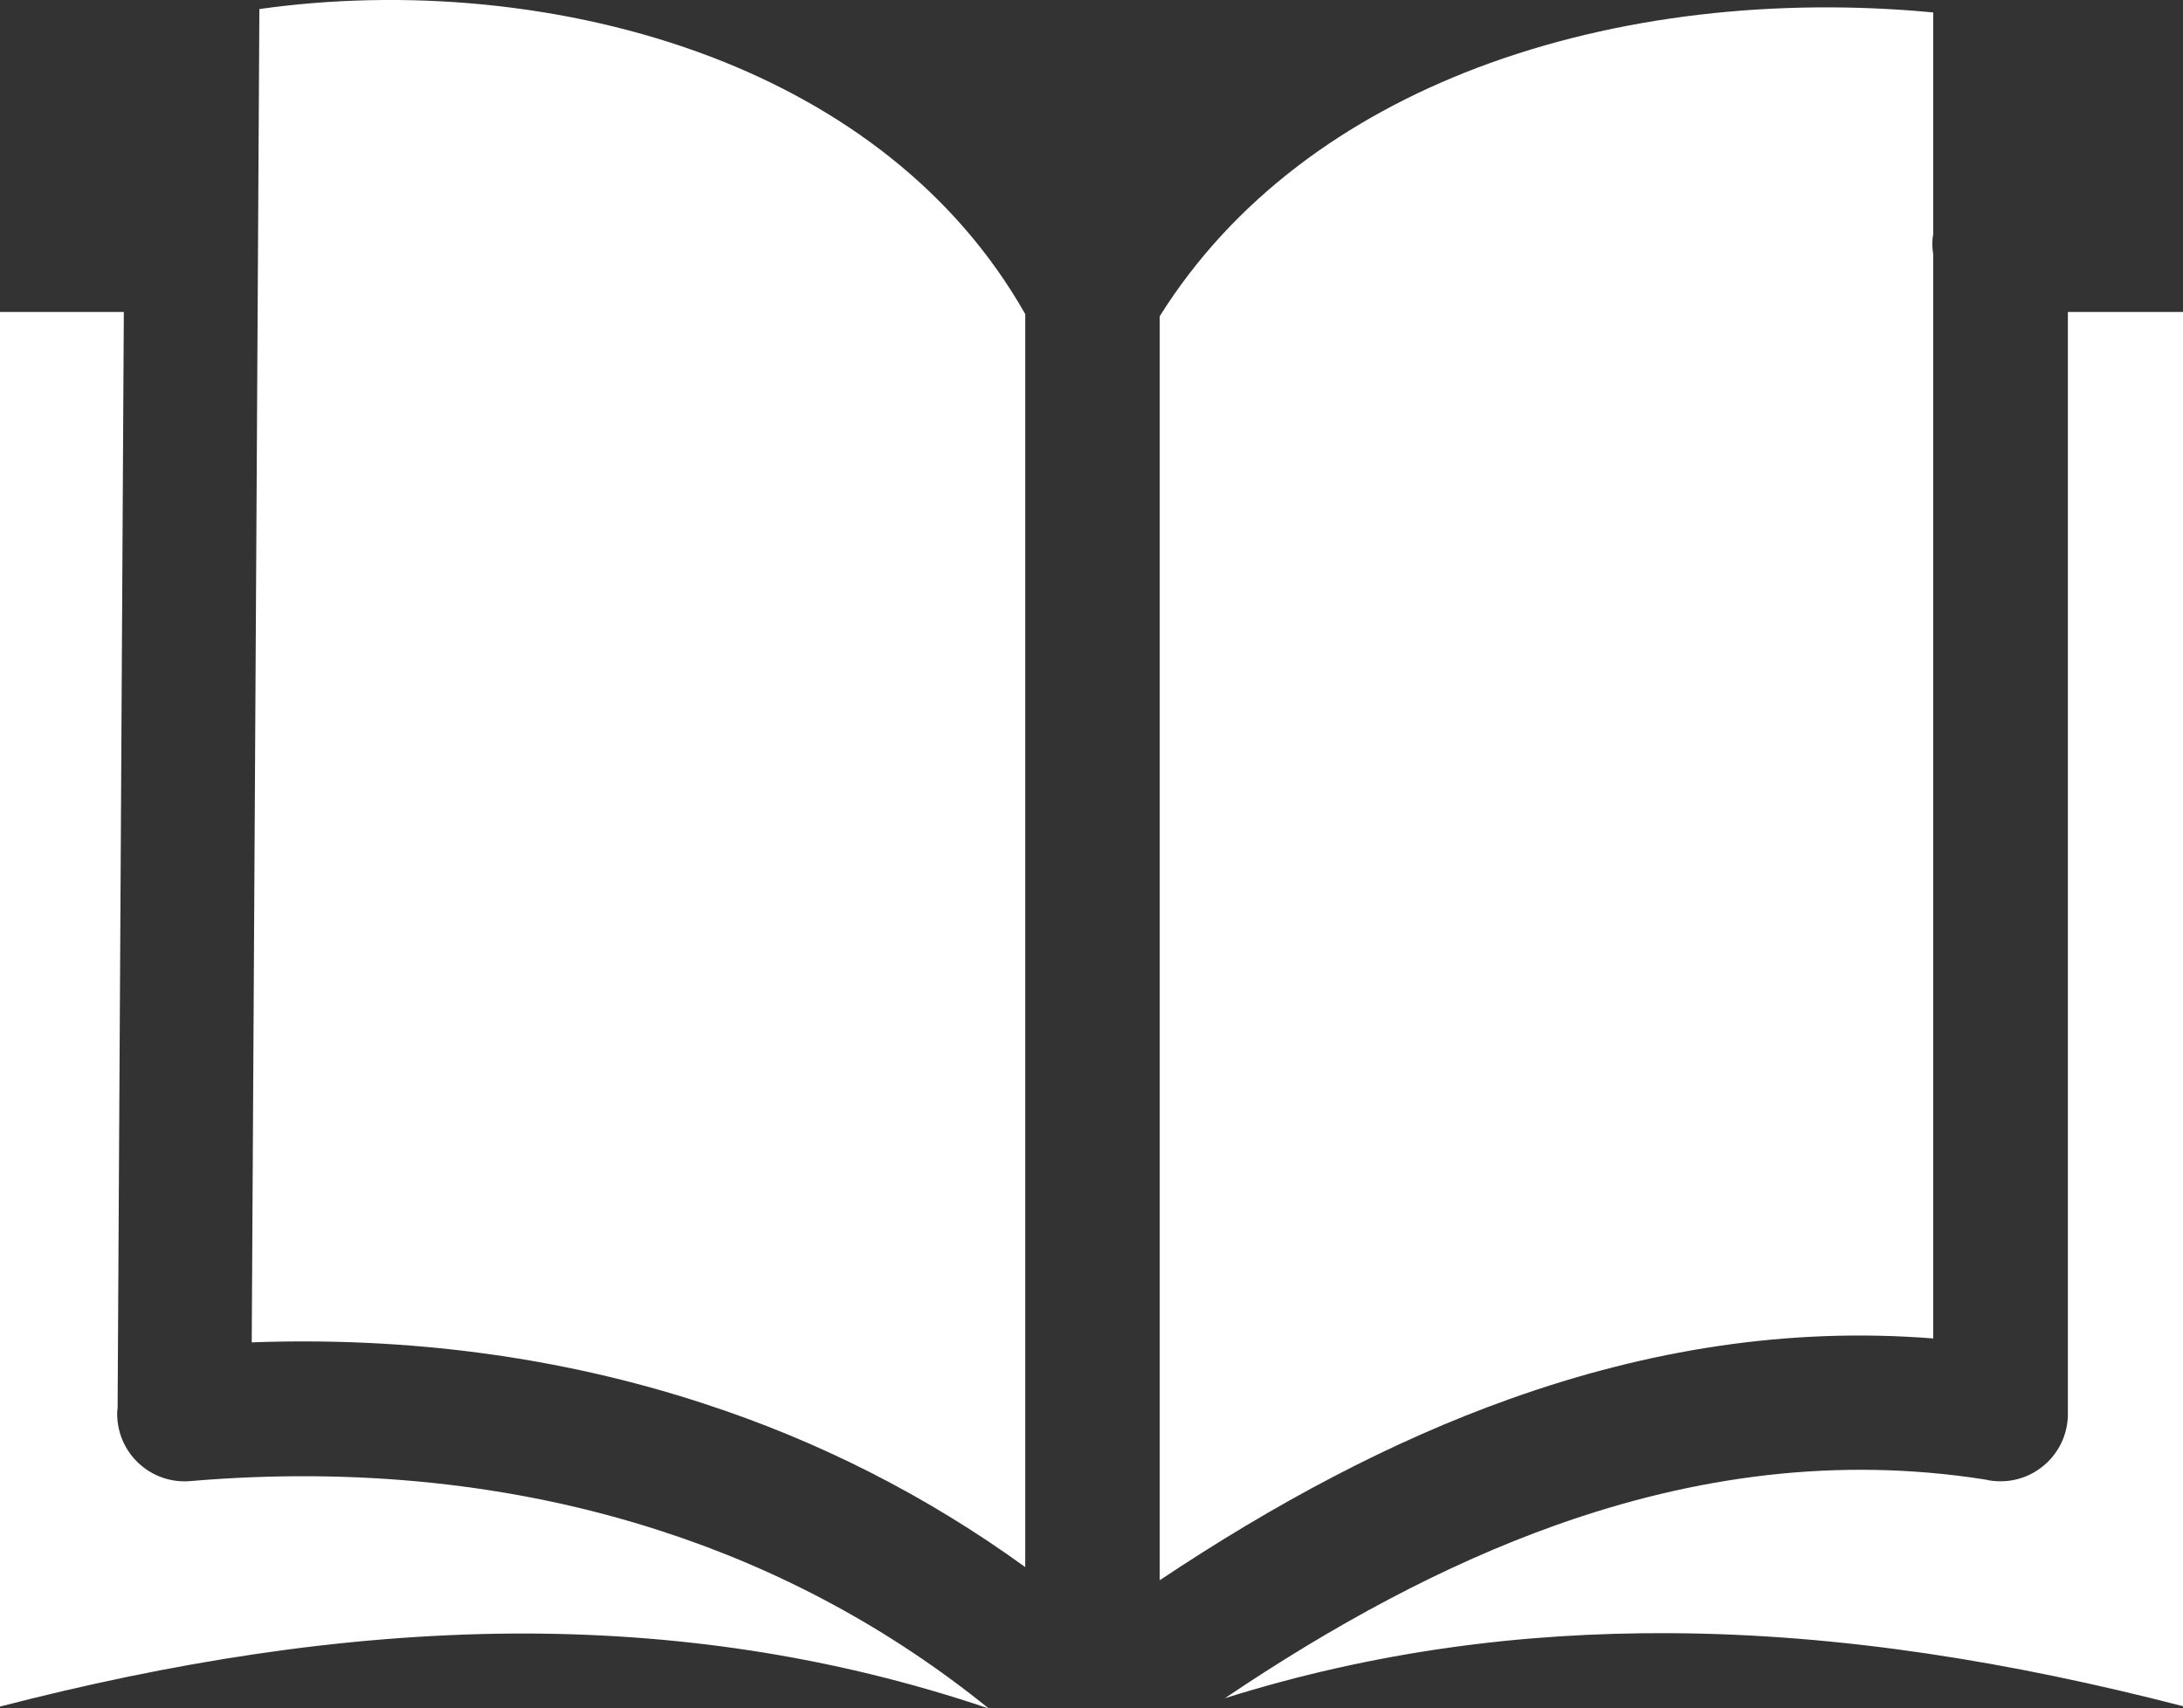 <?xml version="1.0" encoding="utf-8"?><svg version="1.1" id="Layer_1" xmlns="http://www.w3.org/2000/svg" xmlns:xlink="http://www.w3.org/1999/xlink" x="0px" y="0px" viewBox="0 0 122.88 96.16" style="enable-background:new 0 0 122.88 96.16" xml:space="preserve"><rect x="0" y="0" width="122.88" height="96.16" fill="#333333" stroke="none"/><style type="text/css"><![CDATA[
	.st0{fill:#FFFFFF;}
	.st1{fill:#FFFFFF;}
]]></style><g><path class="st1" d="M108.82,14.33c-0.02-0.18-0.05-0.37-0.05-0.57c0-0.19,0.01-0.38,0.05-0.57V0.7 c-8.76-0.83-17.79,0.13-25.68,3.12c-7.37,2.8-13.73,7.39-17.86,13.98v71.15c6.43-4.29,13-7.82,19.75-10.22 c7.69-2.74,15.6-4.04,23.79-3.39V14.33L108.82,14.33L108.82,14.33z M57.71,88.21V17.68C53.74,10.68,47.32,6,40.08,3.22 C31.87,0.08,22.64-0.63,14.6,0.51l-0.43,75.05c8.77-0.32,17.36,0.8,25.43,3.44C46.03,81.09,52.12,84.16,57.71,88.21L57.71,88.21 L57.71,88.21z"/><path class="st0" d="M6.62,79.25l0.35-61.69H0v78.5c9.57-2.47,19.17-4.04,28.85-4.11c8.93-0.05,17.86,1.19,26.81,4.22 c-5.56-4.5-11.76-7.82-18.38-9.97c-8.33-2.72-17.34-3.62-26.58-2.83c-2.09,0.17-3.91-1.38-4.09-3.46 C6.59,79.68,6.59,79.46,6.62,79.25L6.62,79.25L6.62,79.25z M68.95,95.59c8.37-2.63,16.72-3.71,25.08-3.66 c9.67,0.05,19.28,1.64,28.85,4.11V17.56h-6.48v62.03c0,2.09-1.7,3.79-3.79,3.79c-0.3,0-0.59-0.03-0.87-0.1 c-8.29-1.3-16.32-0.22-24.16,2.57C81.26,88.1,75.06,91.47,68.95,95.59L68.95,95.59L68.95,95.59z"/></g></svg>